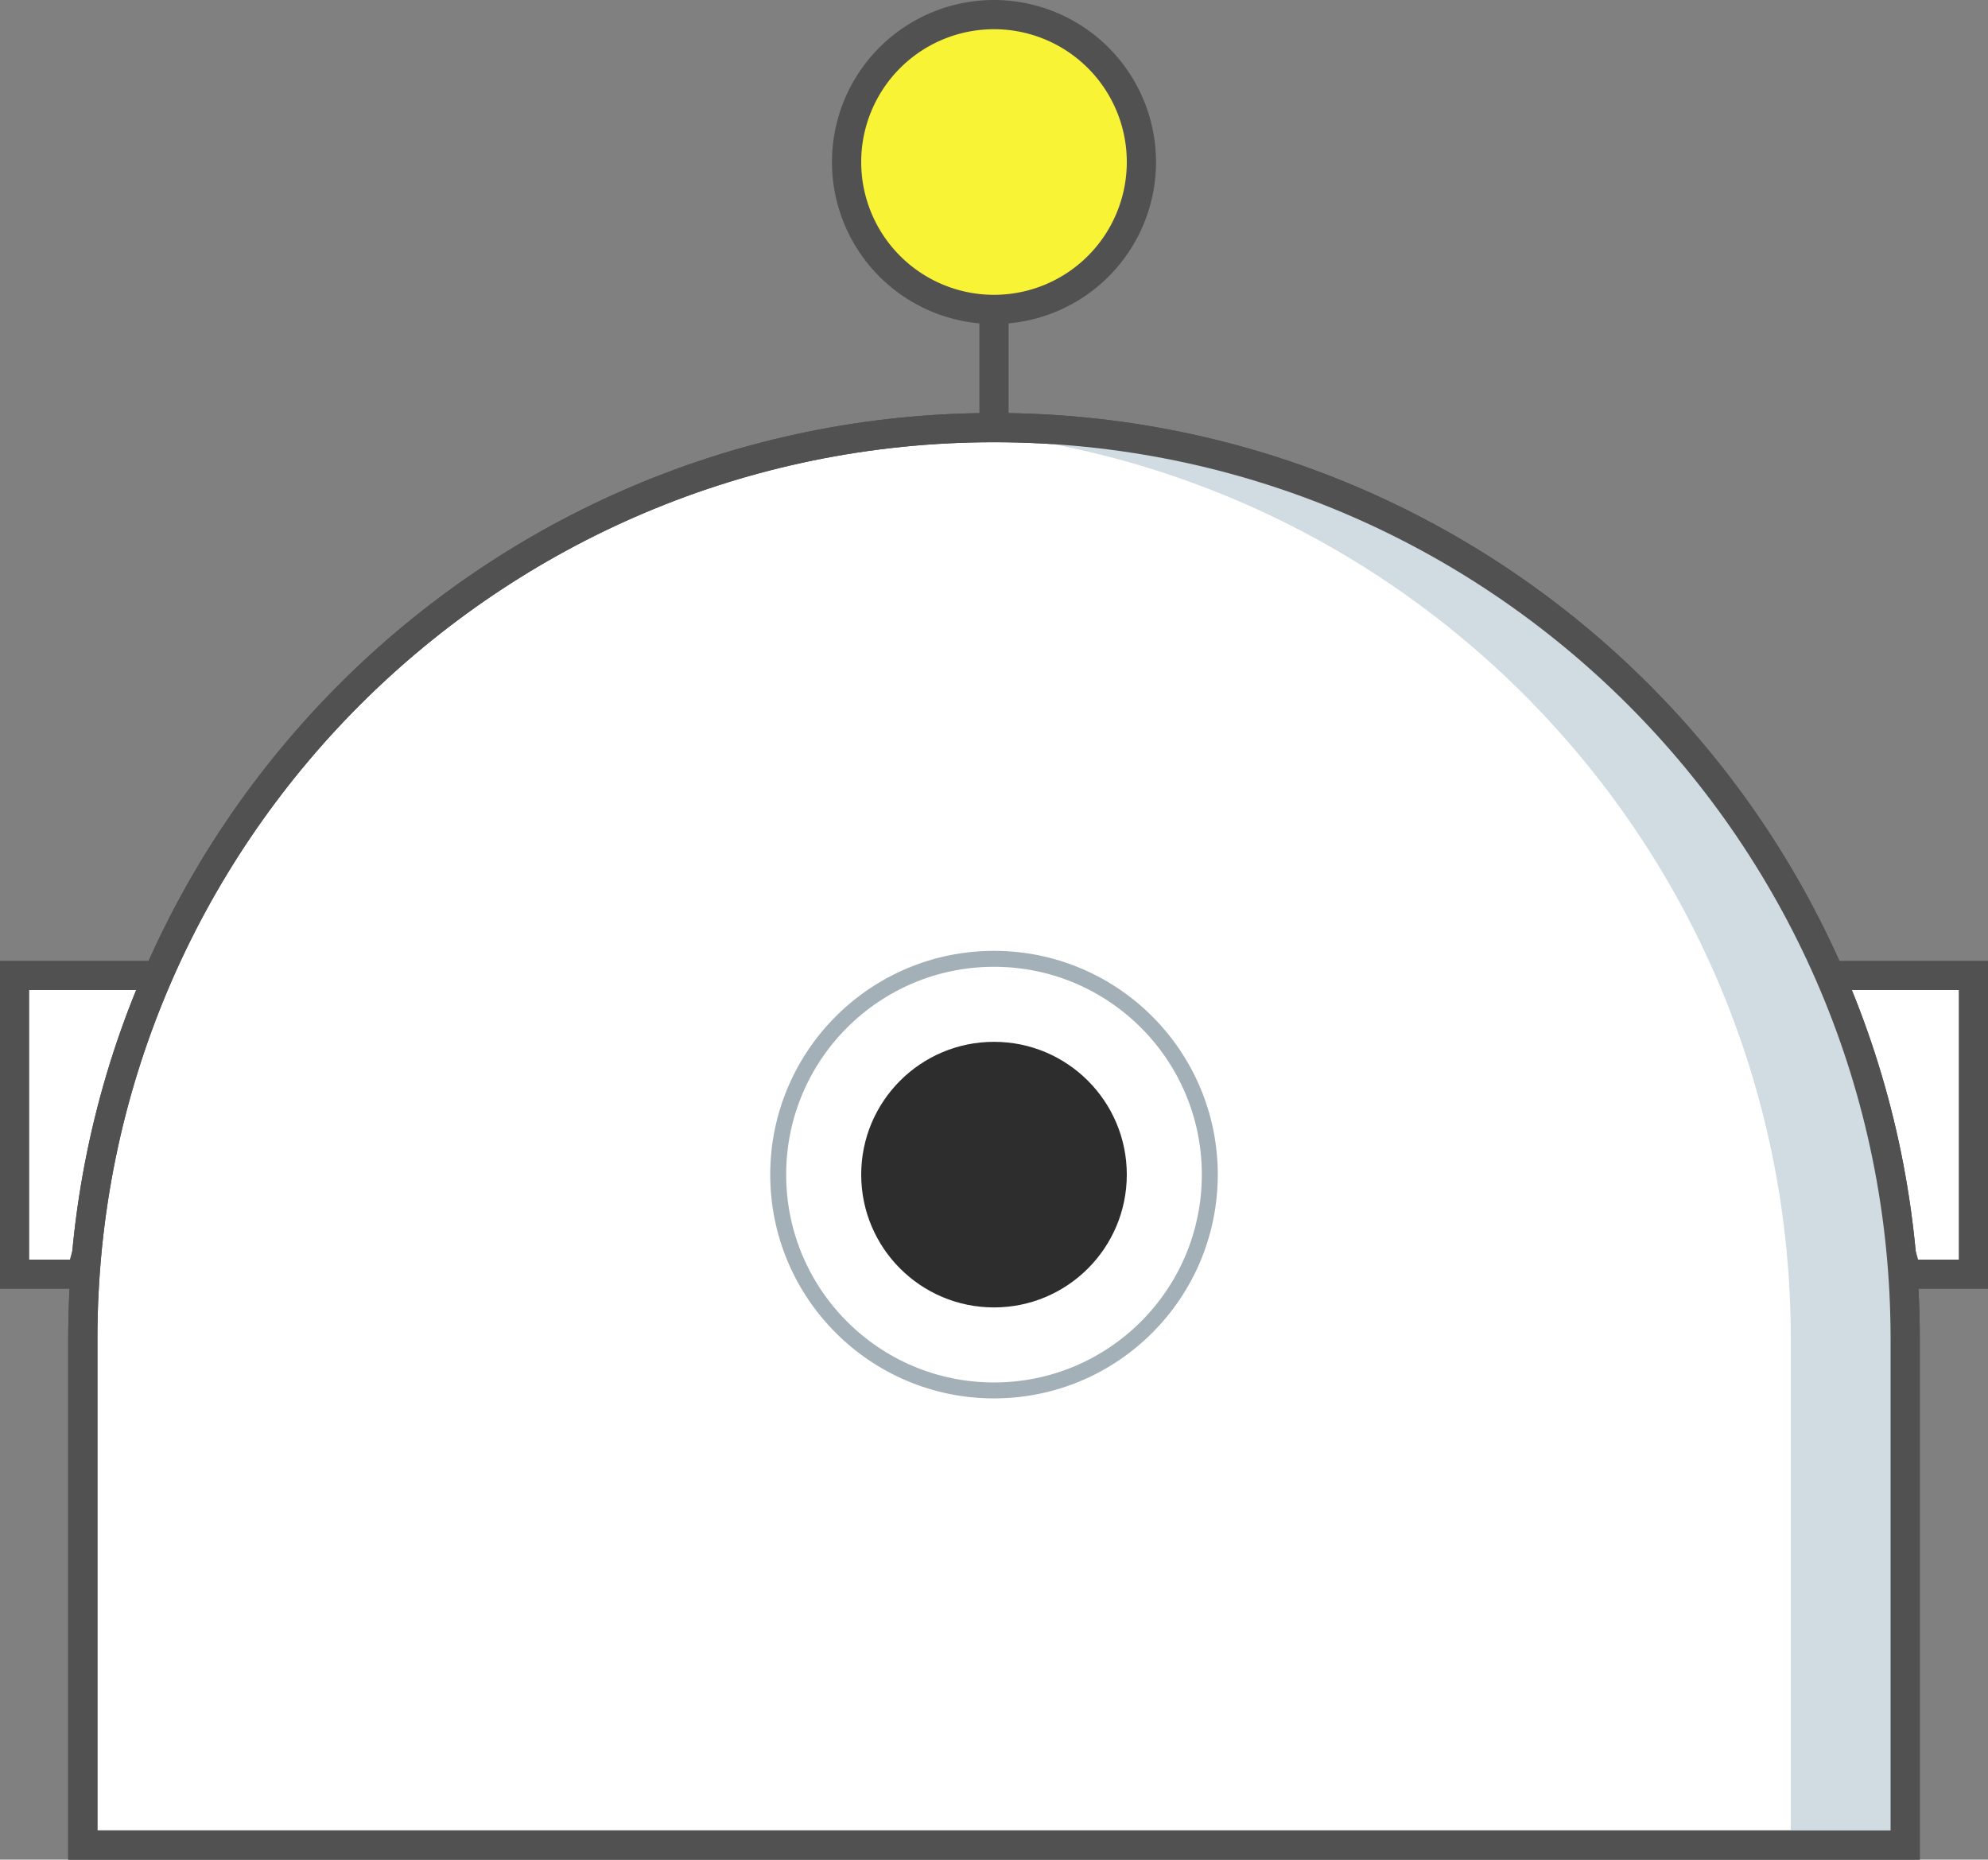 <svg xmlns="http://www.w3.org/2000/svg" viewBox="0 0 748.5 700.16"><rect x="0" y="0" width="748.5" height="700.16" fill="#808080" stroke="none"/><defs><style>.cls-1{fill:#fff;}.cls-1,.cls-3{stroke:#515151;stroke-width:11px;}.cls-1,.cls-3,.cls-5{stroke-miterlimit:10;}.cls-2{fill:#d0dce2;}.cls-3,.cls-5{fill:none;}.cls-4{fill:#2d2d2d;}.cls-5{stroke:#a3b0b7;stroke-width:6px;}.cls-6{fill:#f9f335;}.cls-7{fill:#515151;}</style></defs><title>Asset 5</title><g id="Layer_2" data-name="Layer 2"><g id="Layer_3" data-name="Layer 3"><polygon class="cls-1" points="686.75 367.25 743 367.25 743 479.75 718 479.75 686.75 367.25"/><polygon class="cls-1" points="61.75 367.25 5.5 367.25 5.5 479.75 30.5 479.75 61.75 367.25"/><line class="cls-1" x1="374.25" y1="179.75" x2="374.25" y2="61"/><path class="cls-1" d="M717.32,504.07C717.32,314.6,563.72,161,374.25,161S31.18,314.6,31.18,504.07V694.66H717.32Z"/><path class="cls-2" d="M374.25,161c-7.24,0-14.41.25-21.53.69,179.44,11.12,321.53,160.14,321.53,342.38V694.66h43.07V504.07C717.32,314.6,563.72,161,374.25,161Z"/><path class="cls-3" d="M717.32,504.07C717.32,314.6,563.72,161,374.25,161S31.18,314.6,31.18,504.07V694.66H717.32Z"/><circle class="cls-4" cx="374.25" cy="442.25" r="50"/><circle class="cls-5" cx="374.25" cy="442.25" r="81.25"/><path class="cls-6" d="M374.25,116.5A55.5,55.5,0,1,1,429.75,61,55.56,55.56,0,0,1,374.25,116.5Z"/><path class="cls-7" d="M374.25,11a50,50,0,1,1-50,50,50,50,0,0,1,50-50m0-11a61,61,0,1,0,61,61,61.07,61.07,0,0,0-61-61Z"/></g></g></svg>